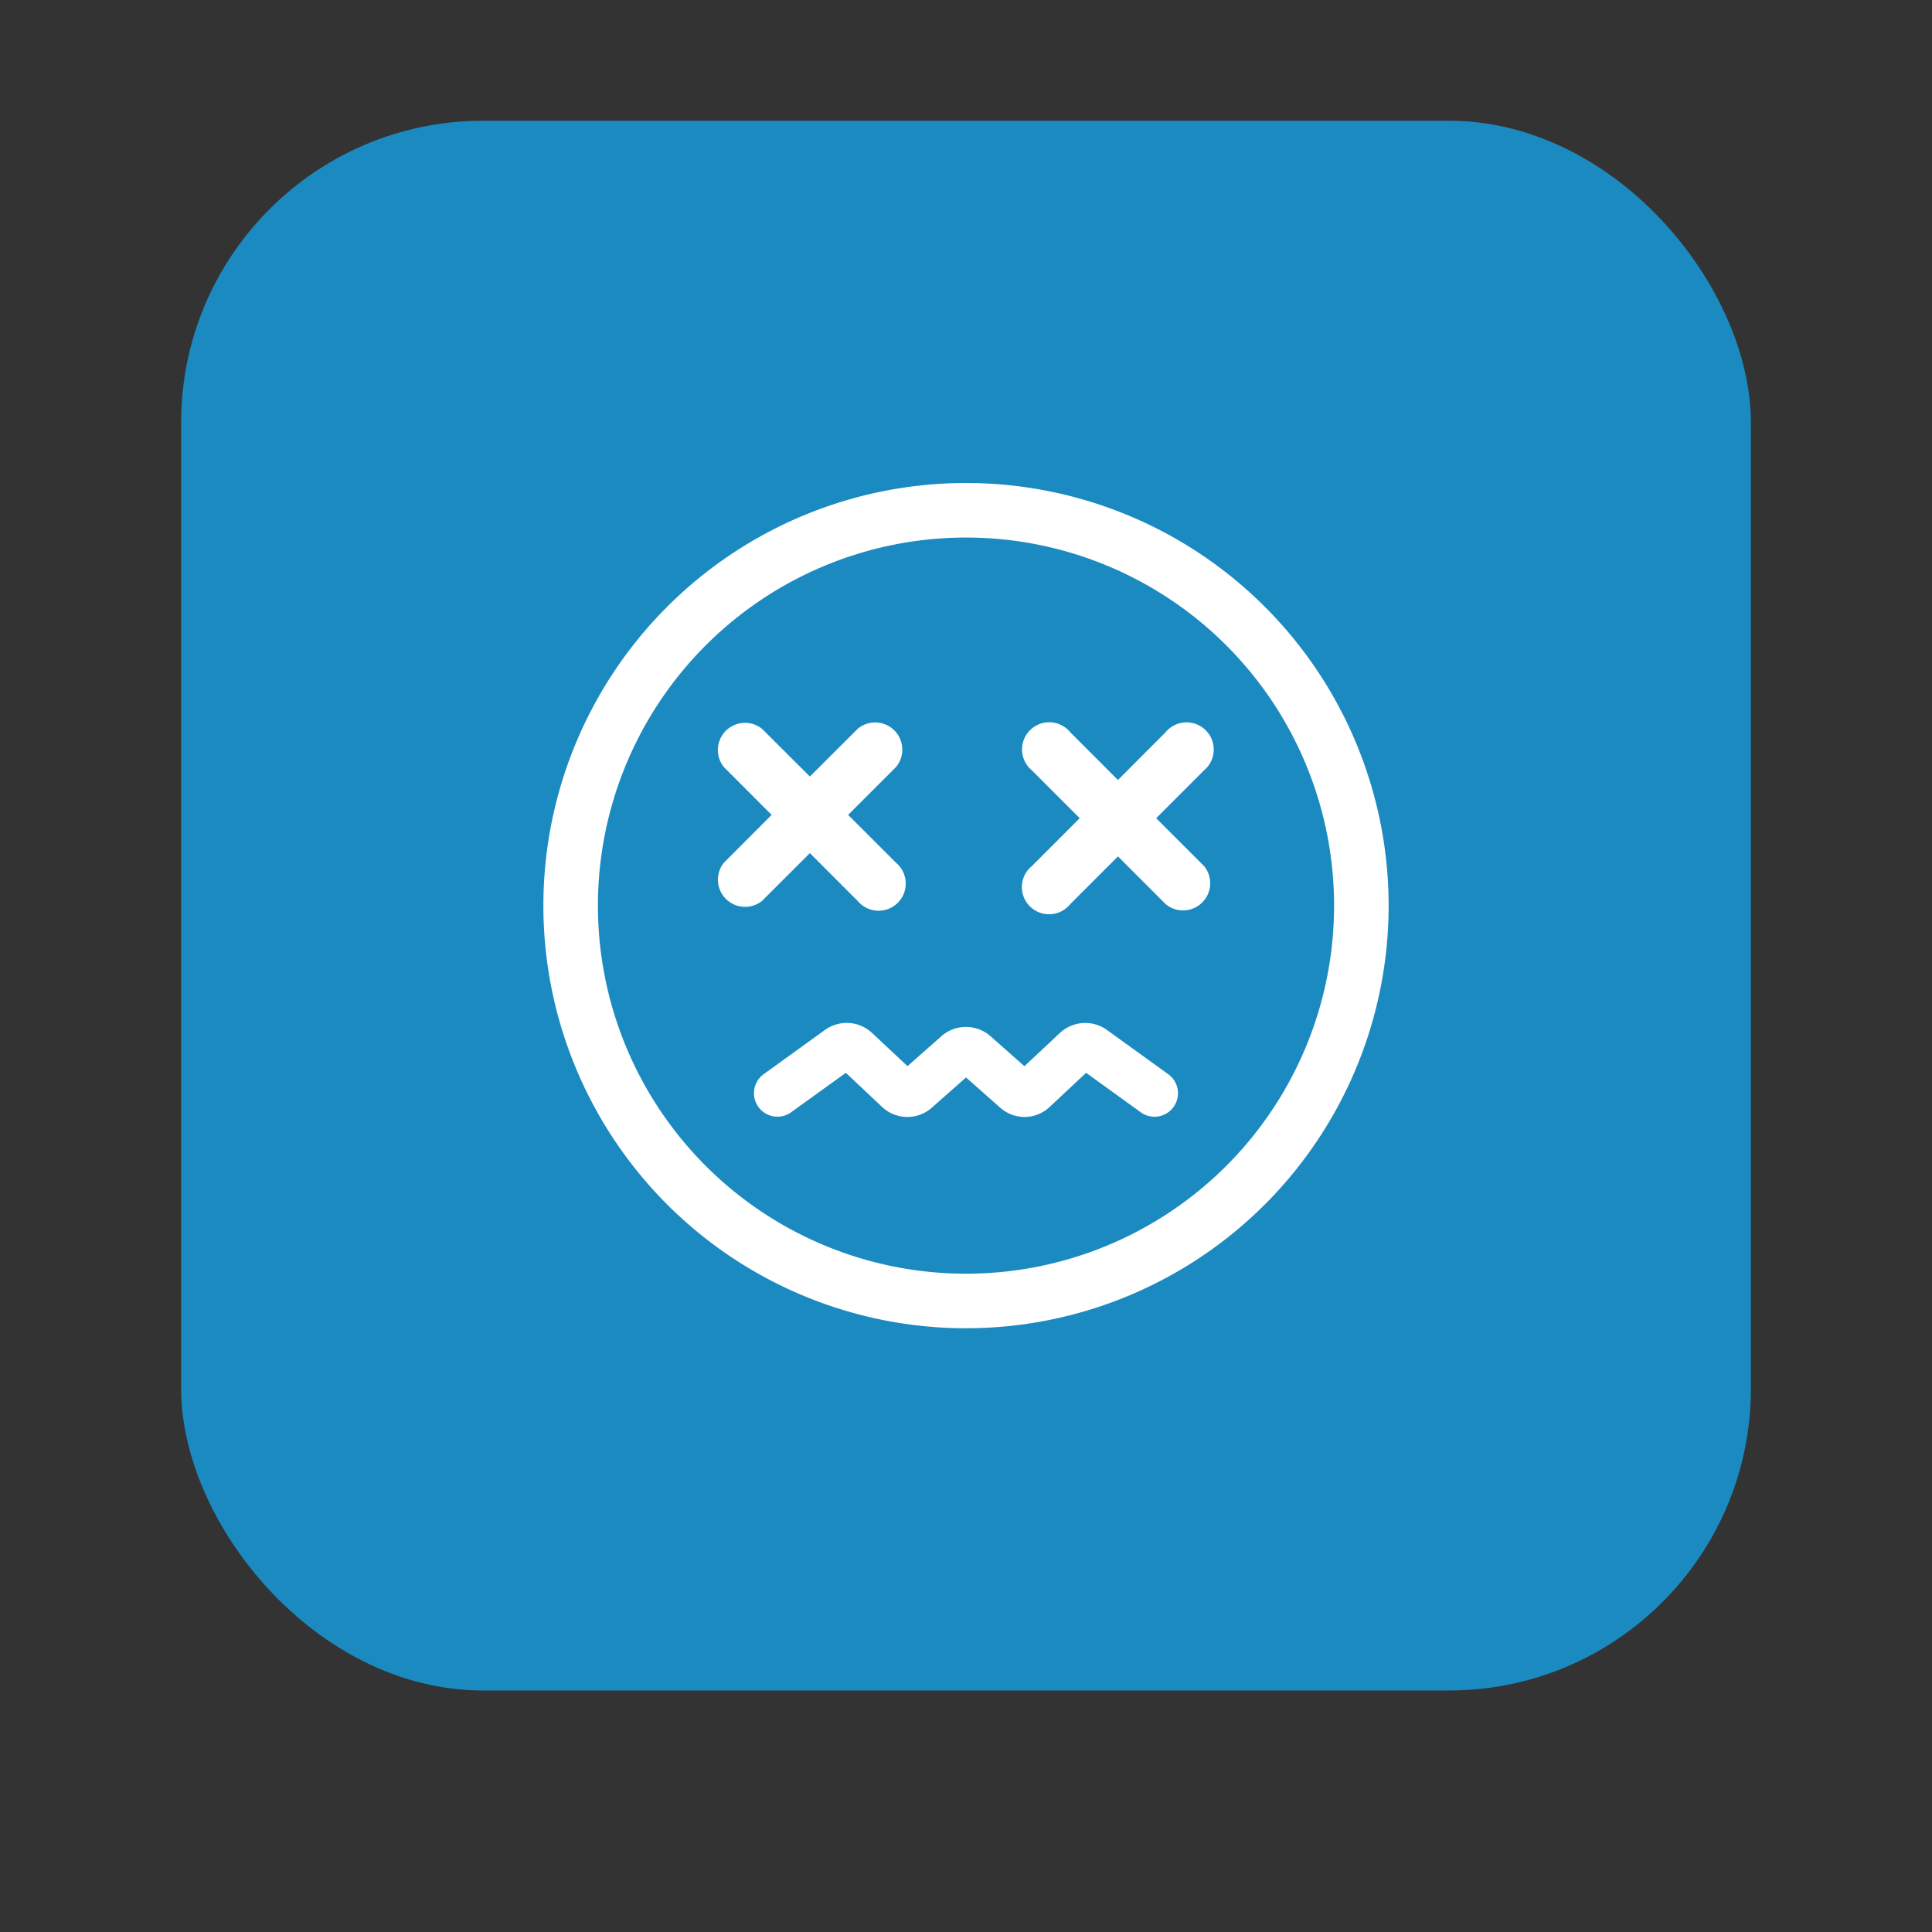<svg xmlns="http://www.w3.org/2000/svg" xmlns:xlink="http://www.w3.org/1999/xlink" width="64" height="64" viewBox="0 0 64 64">
  <rect x="0" y="0" width="64" height="64" fill="#333333" stroke="none"/>
  <defs>
    <clipPath id="clip-path">
      <rect id="長方形_4237" data-name="長方形 4237" width="28" height="28" fill="#fff"/>
    </clipPath>
  </defs>
  <g id="FaceIcon_01_Tap" transform="translate(-4973 5419)">
    <rect id="長方形_12922" data-name="長方形 12922" width="64" height="64" transform="translate(4973 -5419)" fill="#fff" opacity="0"/>
    <rect id="長方形_12939" data-name="長方形 12939" width="52" height="52" rx="10" transform="translate(4979 -5415)" fill="#1b8ac1"/>
    <g id="グループ_16274" data-name="グループ 16274" transform="translate(5 183)">
      <rect id="長方形_4238" data-name="長方形 4238" width="32" height="32" transform="translate(4984 -5588)" fill="#fff" opacity="0"/>
      <g id="icon_face_bad" transform="translate(4986 -5586)">
        <g id="グループ_14014" data-name="グループ 14014" transform="translate(0 0)" clip-path="url(#clip-path)">
          <path id="パス_13692" data-name="パス 13692" d="M14,1.807A12.193,12.193,0,1,1,1.807,14,12.193,12.193,0,0,1,14,1.807M14,0A14,14,0,1,0,28,14,14,14,0,0,0,14,0" transform="translate(0 0)" fill="#fff"/>
          <path id="パス_13693" data-name="パス 13693" d="M8.615,8.87,10.2,7.287A.9.9,0,0,0,8.931,6.02L7.348,7.6,5.764,6.02A.9.9,0,0,0,4.5,7.287L6.081,8.87,4.5,10.454A.9.9,0,0,0,5.764,11.72l1.584-1.584L8.931,11.72A.9.9,0,1,0,10.2,10.454Z" transform="translate(1.48 2.124)" fill="#fff"/>
          <path id="パス_13694" data-name="パス 13694" d="M16.177,8.951,17.76,7.368A.9.9,0,1,0,16.493,6.1L14.911,7.685,13.328,6.1a.9.9,0,1,0-1.267,1.267l1.583,1.584-1.583,1.584A.9.9,0,1,0,13.328,11.8l1.584-1.584L16.494,11.8a.9.9,0,0,0,1.267-1.267Z" transform="translate(4.122 2.153)" fill="#fff"/>
          <path id="パス_13695" data-name="パス 13695" d="M14.075,16.463a1.223,1.223,0,0,1-.812-.309l-1.131-1-1.131,1a1.222,1.222,0,0,1-1.653-.026L8.151,15l-1.789,1.29a.778.778,0,1,1-.91-1.261l2.008-1.45a1.229,1.229,0,0,1,1.558.1l1.175,1.1,1.124-.992a1.23,1.23,0,0,1,1.625,0l1.124.994,1.175-1.1a1.229,1.229,0,0,1,1.559-.1l2.008,1.45a.778.778,0,1,1-.91,1.261L16.11,15l-1.2,1.124A1.225,1.225,0,0,1,14.075,16.463Z" transform="translate(1.869 4.538)" fill="#fff"/>
        </g>
      </g>
    </g>
  </g>
</svg>

